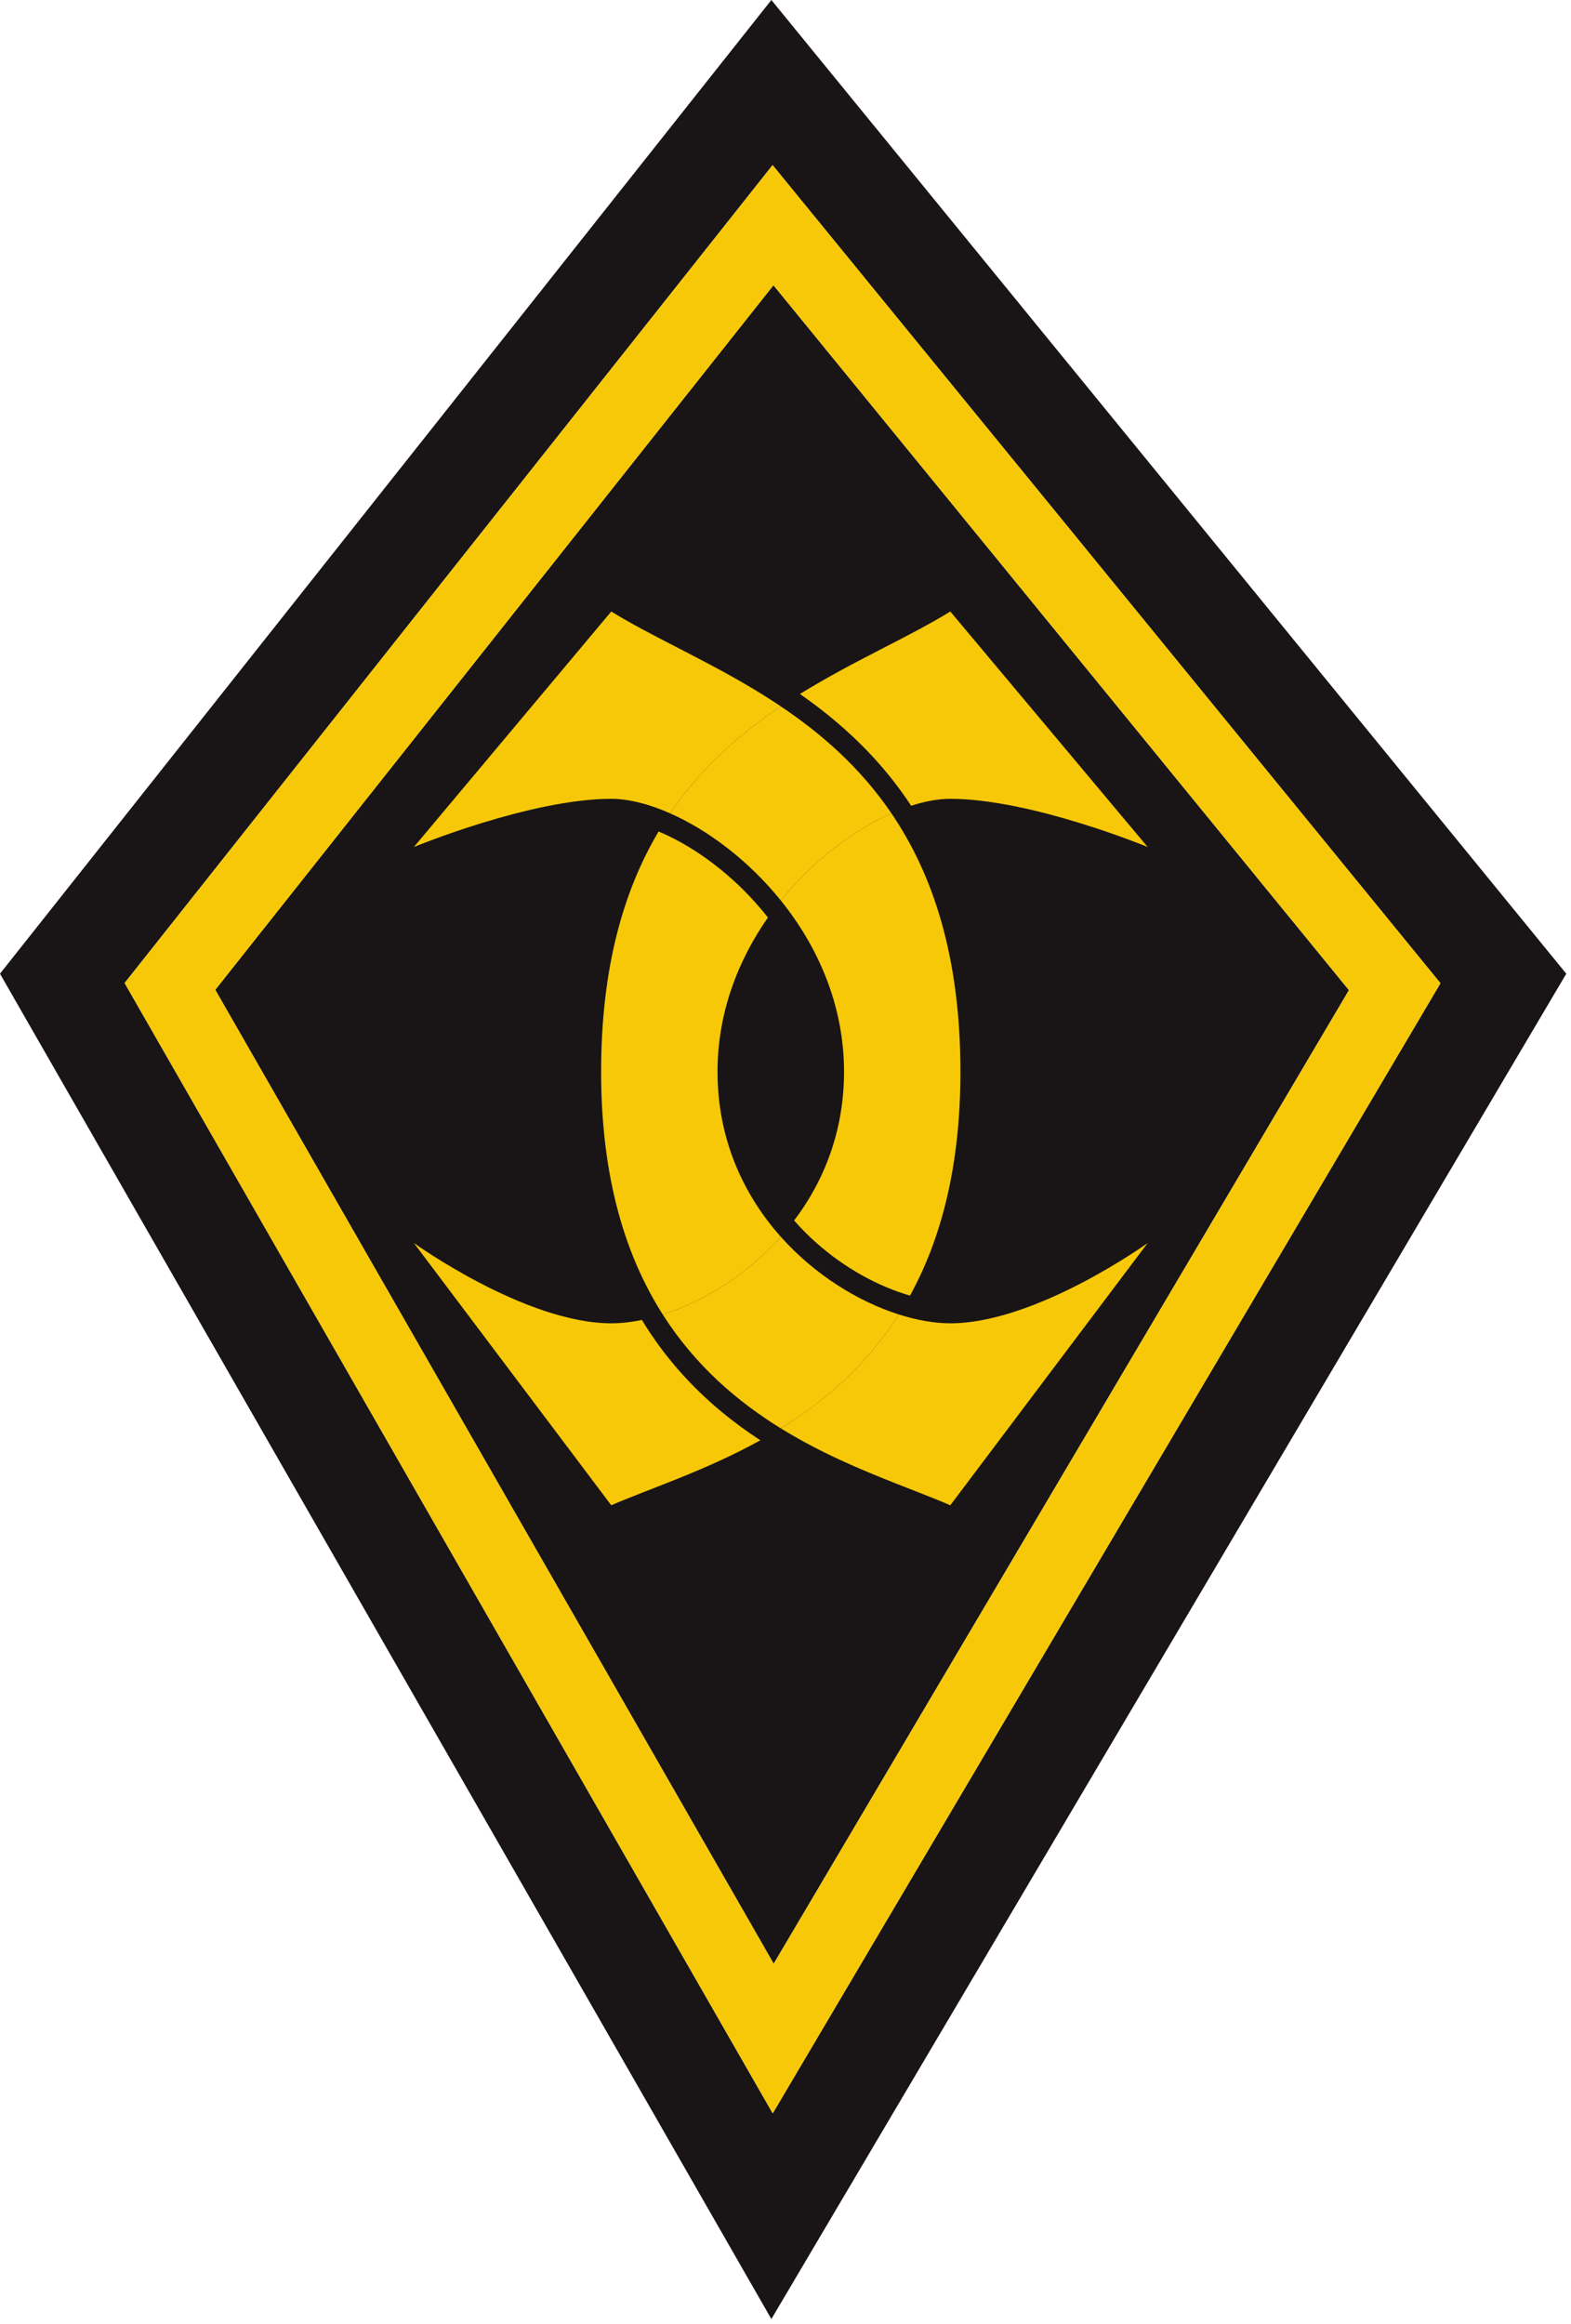<svg width="167" height="247" viewBox="0 0 167 247" fill="none" xmlns="http://www.w3.org/2000/svg">
<path d="M143.396 105.247L82.245 208.735L22.882 105.212L82.22 30.316L143.396 105.247Z" fill="#191516"/>
<path fill-rule="evenodd" clip-rule="evenodd" d="M81.998 0L-0.002 103.5L81.998 246.5L166.498 103.5L81.998 0ZM153.123 104.511L82.141 224.636L13.247 104.491L82.127 17.551L153.123 104.511Z" fill="#191516"/>
<path fill-rule="evenodd" clip-rule="evenodd" d="M82.141 224.636L153.123 104.511L82.127 17.551L13.247 104.491L82.141 224.636ZM82.245 208.735L143.396 105.247L82.22 30.316L22.882 105.212L82.245 208.735Z" fill="#F6C808"/>
<path d="M82.998 95.712C79.534 91.416 75.212 88.214 71.235 86.453C74.551 81.572 78.689 77.976 82.998 75.08C87.307 77.976 91.445 81.572 94.761 86.453C90.784 88.214 86.463 91.416 82.998 95.712Z" fill="#F6C808"/>
<path d="M43.998 90.03L64.977 65C69.066 67.522 74.288 69.817 79.516 72.894C80.68 73.58 81.845 74.305 82.998 75.08C78.689 77.976 74.551 81.572 71.235 86.453C68.961 85.446 66.8 84.91 64.977 84.91C56.37 84.91 43.998 90.03 43.998 90.03Z" fill="#F6C808"/>
<path d="M102.095 113.922C102.095 124.072 100.001 131.773 96.736 137.714C93.476 136.776 89.82 134.852 86.614 131.959C85.847 131.267 85.111 130.525 84.417 129.733C87.58 125.556 89.722 120.247 89.722 113.922C89.722 106.792 86.906 100.556 82.998 95.712C86.463 91.416 90.784 88.214 94.761 86.453C99.147 92.91 102.095 101.615 102.095 113.922Z" fill="#F6C808"/>
<path d="M82.998 131.459C86.658 135.566 91.295 138.367 95.548 139.721C92.096 145.148 87.623 148.966 82.998 151.824C78.373 148.966 73.901 145.148 70.448 139.721C74.701 138.367 79.338 135.566 82.998 131.459Z" fill="#F6C808"/>
<path d="M43.998 132.126C43.998 132.126 55.833 140.659 64.977 140.659C65.994 140.659 67.09 140.539 68.235 140.303C70.632 144.253 73.541 147.442 76.694 150.058C78.034 151.169 79.42 152.176 80.826 153.094C75.003 156.316 69.153 158.194 64.977 160L43.998 132.126Z" fill="#F6C808"/>
<path d="M101.019 140.659C110.164 140.659 121.998 132.126 121.998 132.126L101.019 160C99.841 159.491 98.531 158.976 97.125 158.426C97.032 158.39 96.938 158.353 96.843 158.316C96.325 158.114 95.795 157.907 95.254 157.693C91.469 156.2 87.172 154.403 82.998 151.824C87.623 148.966 92.096 145.148 95.548 139.721C97.496 140.342 99.363 140.659 101.019 140.659Z" fill="#F6C808"/>
<path d="M63.901 113.922C63.901 102.8 66.308 94.62 70.009 88.382C72.9 89.594 76.146 91.711 79.097 94.668C79.987 95.559 80.837 96.514 81.632 97.528C78.451 102.077 76.274 107.654 76.274 113.922C76.274 121.153 79.075 127.056 82.998 131.459C79.338 135.566 74.701 138.367 70.448 139.721C66.512 133.534 63.901 125.255 63.901 113.922Z" fill="#F6C808"/>
<path d="M101.019 65L121.998 90.03C121.998 90.03 109.626 84.91 101.019 84.91C99.766 84.91 98.355 85.163 96.857 85.648C94.775 82.476 92.361 79.795 89.763 77.481C88.232 76.118 86.644 74.888 85.037 73.766C90.736 70.237 96.553 67.755 101.019 65Z" fill="#F6C808"/>
</svg>
